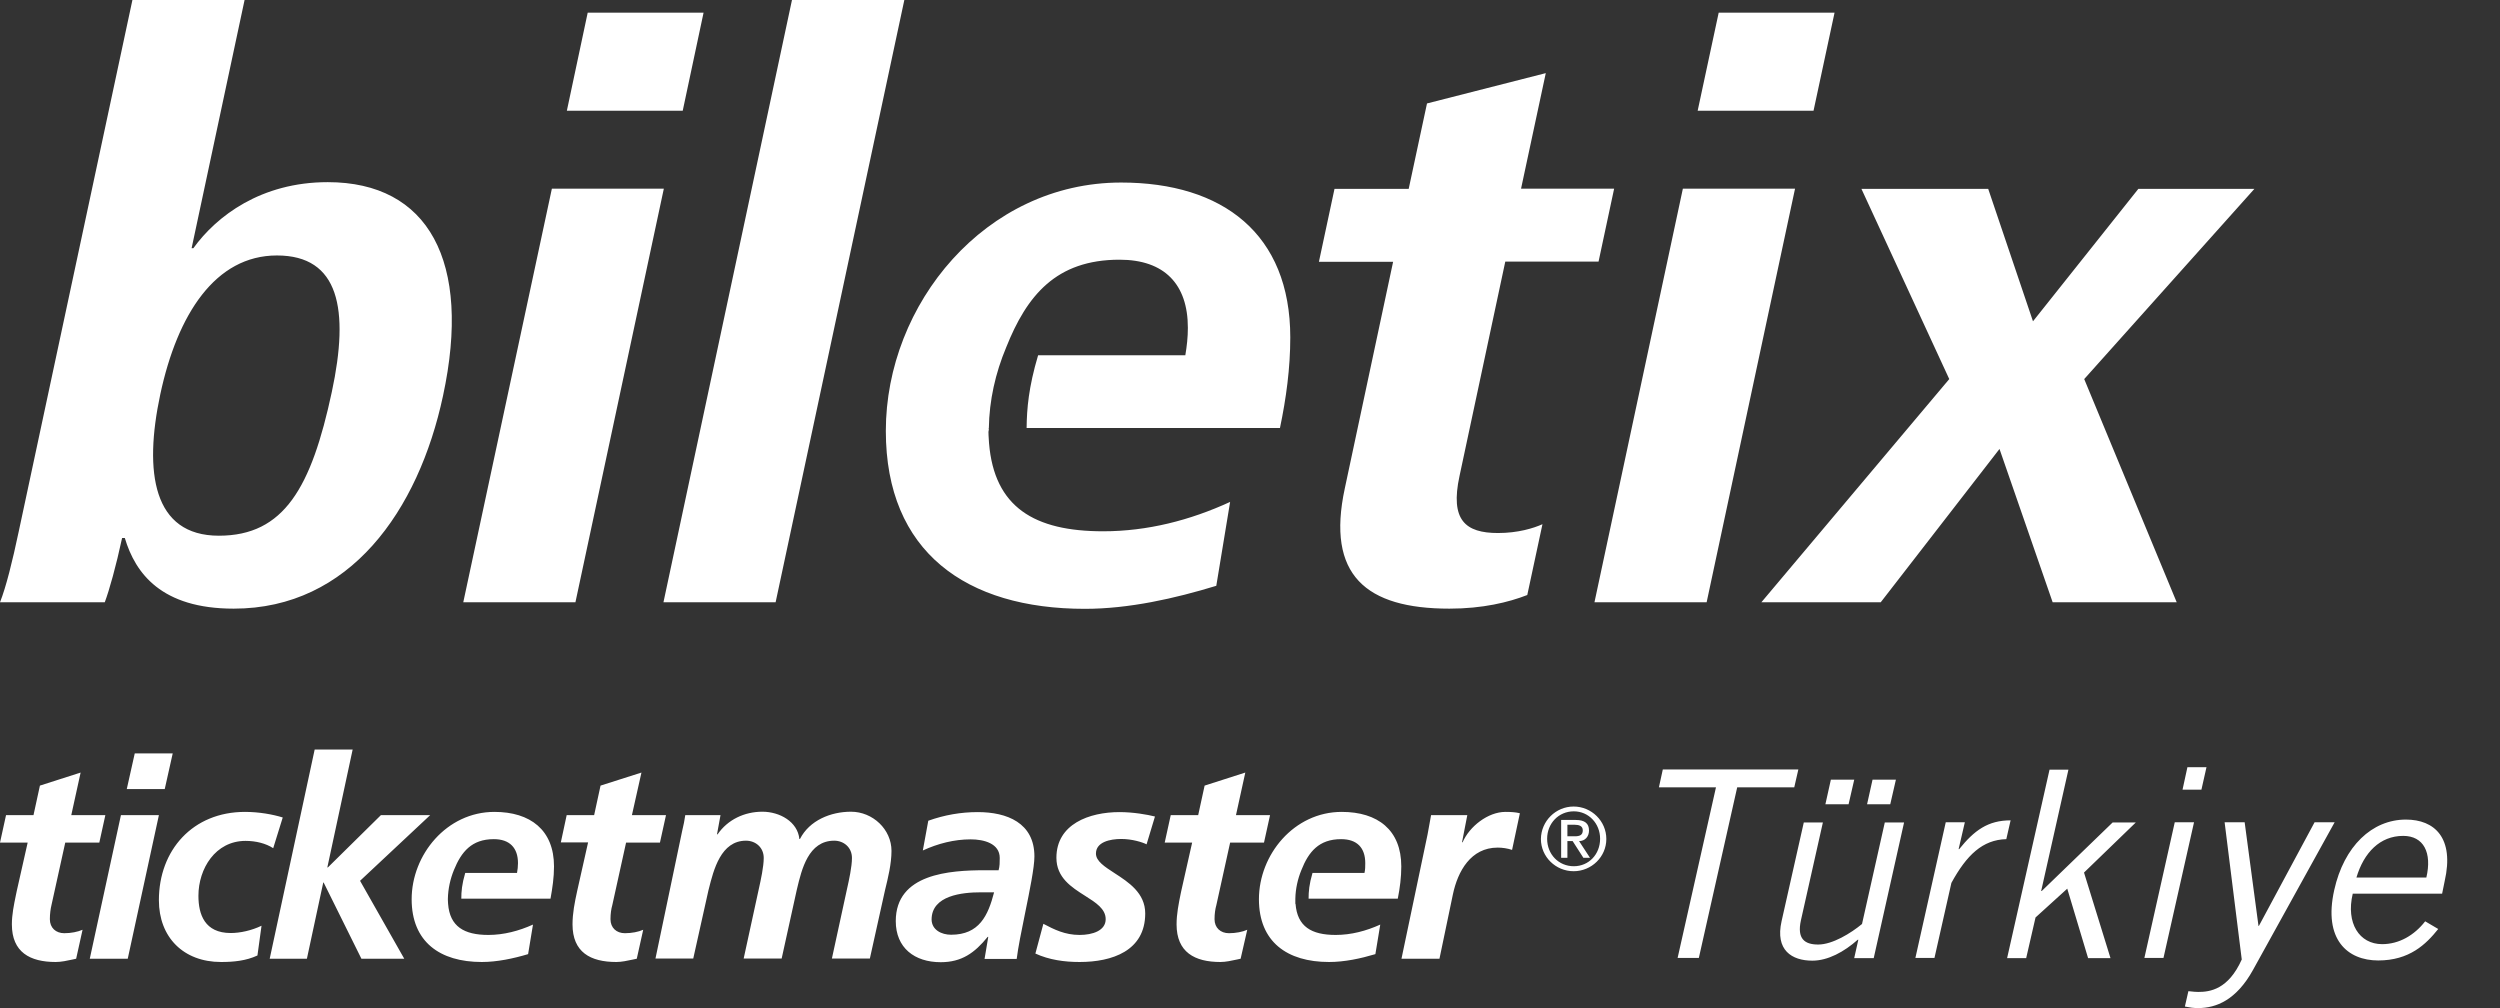 <svg width="124" height="50" viewBox="0 0 124 50" fill="none" xmlns="http://www.w3.org/2000/svg">
<rect x="0" y="0" width="124" height="50" fill="#333333" stroke="none"/>
<path fill-rule="evenodd" clip-rule="evenodd" d="M12.131 0L9.504 12.31H9.591C10.74 10.72 12.943 9.035 16.256 9.035C21.239 9.035 23.413 12.947 21.974 19.631C20.756 25.333 17.347 30.189 11.59 30.189C8.007 30.189 6.713 28.437 6.191 26.685H6.056C5.757 28.075 5.419 29.284 5.196 29.874H0C0.299 29.122 0.618 27.837 0.927 26.371L6.568 0H12.131ZM10.856 26.571C14.092 26.571 15.444 24.181 16.458 19.44C17.337 15.337 16.825 12.671 13.735 12.671C10.682 12.671 8.799 15.585 7.949 19.564C7.128 23.42 7.582 26.571 10.856 26.571ZM27.373 9.358H32.926L28.541 29.874H22.978L27.373 9.358ZM29.15 0.628H34.897L33.863 5.493H28.116L29.15 0.628ZM44.855 0H39.282L32.907 29.874H38.47L44.855 0ZM70.779 5.131L76.671 3.627L75.444 9.358H80.061L79.288 12.976H74.662L72.392 23.61C71.918 25.8 72.681 26.438 74.304 26.438C75.289 26.438 76.062 26.2 76.506 26L75.753 29.513C74.826 29.874 73.541 30.189 71.889 30.189C67.746 30.189 65.775 28.523 66.703 24.219L69.098 12.986H65.418L66.191 9.368H69.871L70.779 5.131ZM89.034 9.358H83.47L79.085 29.874H84.649L89.034 9.358ZM90.994 0.628H85.247L84.204 5.493H89.951L90.994 0.628ZM96.683 18.802L92.327 9.368H98.615L100.836 15.937L106.062 9.368H111.818L103.377 18.802L107.965 29.874H101.812L99.175 22.268L93.283 29.874H87.363L96.683 18.802ZM55.605 9.054C60.657 9.054 63.998 11.605 63.998 16.736C63.998 18.26 63.795 19.754 63.486 21.23H50.92C50.93 20.278 51.017 19.212 51.49 17.622H58.792C58.87 17.155 58.918 16.727 58.918 16.261C58.918 14.099 57.759 12.881 55.528 12.881C52.379 12.881 50.93 14.661 49.906 17.232C49.375 18.498 49.066 19.859 49.047 21.24H49.037C49.037 21.249 49.039 21.261 49.042 21.273L49.042 21.273C49.044 21.285 49.047 21.297 49.047 21.306C49.047 21.324 49.042 21.34 49.038 21.357C49.033 21.375 49.027 21.395 49.027 21.42C49.027 21.546 49.036 21.667 49.044 21.79L49.044 21.791L49.044 21.791C49.049 21.854 49.053 21.918 49.056 21.982C49.317 25.162 51.307 26.352 54.716 26.352C56.909 26.352 59.024 25.809 61.014 24.895L60.328 29.056C58.271 29.684 56.001 30.198 53.809 30.198C47.926 30.198 43.937 27.38 43.937 21.373C43.937 15.089 48.873 9.054 55.605 9.054ZM49.018 46.468H48.989C48.342 47.268 47.694 47.725 46.661 47.725C45.357 47.725 44.43 47.011 44.43 45.687C44.43 43.336 47.096 43.164 48.863 43.164H49.53C49.587 42.965 49.587 42.765 49.587 42.555C49.587 41.832 48.795 41.632 48.148 41.632C47.327 41.632 46.516 41.841 45.772 42.184L46.043 40.708C46.844 40.423 47.656 40.28 48.496 40.28C49.945 40.28 51.307 40.813 51.307 42.479C51.307 43.025 51.072 44.178 50.84 45.314C50.668 46.159 50.498 46.994 50.428 47.563H48.834L49.018 46.468ZM47.173 46.363C48.573 46.363 49.008 45.411 49.307 44.259H48.641C47.733 44.259 46.207 44.412 46.207 45.611C46.217 46.125 46.7 46.363 47.173 46.363ZM1.661 40.432H0.299L0 41.794H1.372L0.831 44.193C0.817 44.261 0.803 44.328 0.789 44.395C0.687 44.891 0.589 45.363 0.589 45.849C0.589 47.23 1.487 47.715 2.762 47.715C3.034 47.715 3.333 47.65 3.608 47.59L3.609 47.59C3.666 47.577 3.722 47.565 3.777 47.553L4.095 46.116C3.854 46.221 3.525 46.287 3.187 46.287C2.772 46.287 2.473 46.021 2.473 45.592C2.473 45.316 2.511 45.069 2.55 44.907L3.236 41.794H4.926L5.225 40.432H3.535L3.999 38.319L1.98 38.966L1.661 40.432ZM5.998 40.432H7.881L6.336 47.553H4.453L5.998 40.432ZM6.684 37.367H8.567L8.171 39.138H6.288L6.684 37.367ZM12.18 41.708C12.691 41.708 13.184 41.832 13.551 42.07L14.024 40.547C13.532 40.394 12.846 40.27 12.151 40.27C9.562 40.27 7.881 42.165 7.881 44.65C7.881 46.487 9.098 47.715 10.963 47.715C11.581 47.715 12.199 47.658 12.769 47.392L12.972 45.916C12.479 46.154 11.909 46.278 11.445 46.278C10.151 46.278 9.842 45.354 9.842 44.431C9.842 43.088 10.682 41.708 12.18 41.708ZM15.608 37.176H17.492L16.236 43.022H16.265L18.892 40.432H21.336L17.859 43.688L20.051 47.553H17.926L16.053 43.774H16.033L15.222 47.553H13.377L15.608 37.176ZM29.469 40.432H28.107L27.817 41.784H29.169L28.628 44.193C28.503 44.764 28.397 45.297 28.397 45.849C28.397 47.23 29.285 47.715 30.57 47.715C30.827 47.715 31.116 47.653 31.39 47.594L31.39 47.594L31.39 47.594L31.391 47.594L31.469 47.577C31.508 47.569 31.546 47.561 31.584 47.553L31.903 46.116C31.671 46.221 31.333 46.287 30.995 46.287C30.579 46.287 30.28 46.021 30.28 45.592C30.28 45.316 30.319 45.069 30.367 44.907L31.053 41.794H32.733L33.033 40.432H31.343L31.816 38.319L29.787 38.966L29.469 40.432ZM27.479 42.974C27.479 41.165 26.3 40.27 24.523 40.27C22.157 40.27 20.418 42.393 20.418 44.602C20.418 46.716 21.819 47.715 23.895 47.715C24.659 47.715 25.46 47.544 26.194 47.325L26.436 45.859C25.74 46.173 24.987 46.373 24.224 46.373C23.017 46.373 22.311 45.954 22.225 44.831C22.225 44.803 22.222 44.773 22.22 44.743V44.743C22.218 44.709 22.215 44.675 22.215 44.64V44.593V44.574C22.225 44.088 22.331 43.602 22.514 43.155C22.881 42.251 23.393 41.622 24.494 41.622C25.277 41.622 25.692 42.051 25.692 42.812C25.692 42.984 25.673 43.126 25.644 43.298H23.075C22.91 43.859 22.881 44.221 22.881 44.574H27.305C27.402 44.04 27.479 43.517 27.479 42.974ZM33.989 40.432C33.96 40.651 33.902 40.946 33.834 41.222L32.511 47.544H34.385L35.138 44.164L35.155 44.099C35.396 43.136 35.756 41.698 37.002 41.698C37.476 41.698 37.881 42.032 37.881 42.555C37.881 42.984 37.736 43.65 37.64 44.078L36.886 47.544H38.77L39.514 44.164L39.533 44.084C39.764 43.113 40.1 41.698 41.378 41.698C41.851 41.698 42.257 42.032 42.257 42.555C42.257 42.984 42.112 43.65 42.015 44.078L41.262 47.544H43.145L43.899 44.145C44.044 43.555 44.218 42.841 44.218 42.203C44.218 41.137 43.29 40.261 42.208 40.261C41.204 40.261 40.151 40.689 39.678 41.613H39.649C39.562 40.756 38.673 40.261 37.814 40.261C36.925 40.261 36.094 40.651 35.592 41.384H35.563L35.737 40.432H33.989ZM56.87 41.879C56.667 41.775 56.156 41.613 55.615 41.613C55.054 41.613 54.359 41.765 54.359 42.336C54.359 42.71 54.785 42.986 55.281 43.307C55.973 43.755 56.803 44.292 56.803 45.307C56.803 47.163 55.161 47.715 53.548 47.715C52.794 47.715 52.041 47.611 51.355 47.296L51.751 45.821C52.292 46.106 52.823 46.373 53.548 46.373C54.185 46.373 54.842 46.163 54.842 45.592C54.842 45.079 54.356 44.771 53.818 44.431C53.149 44.007 52.398 43.532 52.398 42.546C52.398 40.87 54.031 40.28 55.528 40.28C56.213 40.28 56.909 40.404 57.286 40.499L56.87 41.879ZM59.43 40.432H58.068L57.769 41.794H59.13L58.59 44.193L58.568 44.297L58.568 44.297C58.46 44.829 58.358 45.331 58.358 45.849C58.358 47.23 59.256 47.715 60.531 47.715C60.794 47.715 61.09 47.65 61.364 47.59L61.364 47.59C61.422 47.578 61.48 47.565 61.535 47.553L61.864 46.116C61.632 46.221 61.294 46.287 60.956 46.287C60.541 46.287 60.241 46.021 60.241 45.592C60.241 45.316 60.28 45.069 60.328 44.907L61.014 41.794H62.694L62.994 40.432H61.304L61.767 38.319L59.749 38.966L59.43 40.432ZM70.808 41.384C70.866 41.08 70.924 40.756 70.981 40.432L70.981 40.432H72.778L72.517 41.775H72.546C72.884 40.994 73.802 40.27 74.671 40.27C74.913 40.27 75.164 40.28 75.386 40.337L74.999 42.155C74.777 42.079 74.517 42.041 74.285 42.041C72.952 42.041 72.305 43.212 72.063 44.364L71.397 47.553H69.513L70.808 41.384ZM66.548 40.27C68.335 40.27 69.504 41.165 69.504 42.974C69.504 43.517 69.436 44.04 69.33 44.574H64.906C64.906 44.221 64.935 43.859 65.1 43.298H67.678C67.717 43.126 67.717 42.984 67.717 42.812C67.717 42.051 67.311 41.622 66.519 41.622C65.418 41.622 64.906 42.251 64.549 43.155C64.365 43.602 64.259 44.088 64.249 44.574V44.593V44.64V44.831H64.259C64.346 45.954 65.041 46.373 66.249 46.373C67.022 46.373 67.765 46.173 68.461 45.859L68.219 47.325C67.485 47.544 66.693 47.715 65.92 47.715C63.844 47.715 62.443 46.716 62.443 44.602C62.443 42.393 64.182 40.27 66.548 40.27ZM78.052 40.004C78.94 40.004 79.674 40.727 79.674 41.613C79.674 42.498 78.94 43.212 78.052 43.212C77.163 43.212 76.429 42.498 76.429 41.613C76.439 40.727 77.163 40.004 78.052 40.004ZM78.061 42.965C78.805 42.965 79.365 42.374 79.365 41.603C79.365 40.842 78.795 40.242 78.061 40.242C77.308 40.242 76.738 40.842 76.738 41.603C76.738 42.374 77.308 42.965 78.061 42.965ZM77.433 40.67H78.158C78.602 40.67 78.815 40.842 78.815 41.194C78.815 41.489 78.622 41.718 78.322 41.718L78.863 42.546H78.535L78.003 41.718H77.743V42.546H77.433V40.67ZM77.743 41.48H78.11C78.351 41.48 78.506 41.422 78.506 41.184C78.506 40.965 78.312 40.908 78.11 40.908H77.743V41.48ZM84.262 47.515L86.165 39.052H88.995L89.198 38.166H82.475L82.282 39.052H85.112L83.209 47.515H84.262ZM91.97 47.515L92.173 46.611H92.144C91.468 47.211 90.666 47.649 89.893 47.649C88.879 47.649 88.039 47.135 88.367 45.687L89.468 40.794H90.415L89.323 45.659C89.13 46.554 89.497 46.849 90.183 46.849C90.898 46.849 91.815 46.278 92.356 45.83L93.486 40.794H94.442L92.936 47.525H91.97V47.515ZM90.54 39.89L90.811 38.671H91.97L91.69 39.89H90.54ZM92.607 39.89L92.878 38.671H94.037L93.757 39.89H92.607ZM97.456 40.785H96.509L95.003 47.515H95.949L96.789 43.793C97.543 42.412 98.335 41.651 99.513 41.622L99.726 40.689C98.596 40.689 97.919 41.194 97.176 42.117H97.147L97.456 40.785ZM101.657 38.176H102.594L101.242 44.193H101.271L104.787 40.794H105.936L103.367 43.279L104.681 47.525H103.57L102.536 44.078L100.962 45.507L100.498 47.525H99.552L101.657 38.176ZM108.824 40.785H107.868L106.361 47.515H107.308L108.824 40.785ZM109.191 39.166L109.442 38.052H108.496L108.254 39.166H109.191ZM115.798 40.785L111.751 48.105C110.92 49.61 109.916 50 109.027 50C108.776 50 108.621 49.971 108.482 49.944L108.482 49.944C108.444 49.937 108.407 49.93 108.37 49.924L108.544 49.162C108.589 49.165 108.636 49.171 108.686 49.176L108.686 49.176C108.787 49.188 108.901 49.2 109.037 49.2C109.616 49.2 110.524 49.077 111.191 47.591L110.341 40.785H111.335L112.021 45.925H112.041L114.803 40.785H115.798ZM117.961 47.639C119.507 47.639 120.328 46.839 120.936 46.078L120.289 45.697C119.748 46.392 118.995 46.83 118.154 46.83C117.024 46.83 116.348 45.792 116.696 44.326H121.129L121.255 43.707C121.747 41.556 120.753 40.651 119.333 40.651C117.652 40.651 116.261 41.974 115.778 44.145C115.228 46.601 116.435 47.639 117.961 47.639ZM119.198 41.46C120.212 41.46 120.637 42.289 120.347 43.526H116.879C117.246 42.289 118.048 41.46 119.198 41.46Z" fill="white"/>
</svg>
